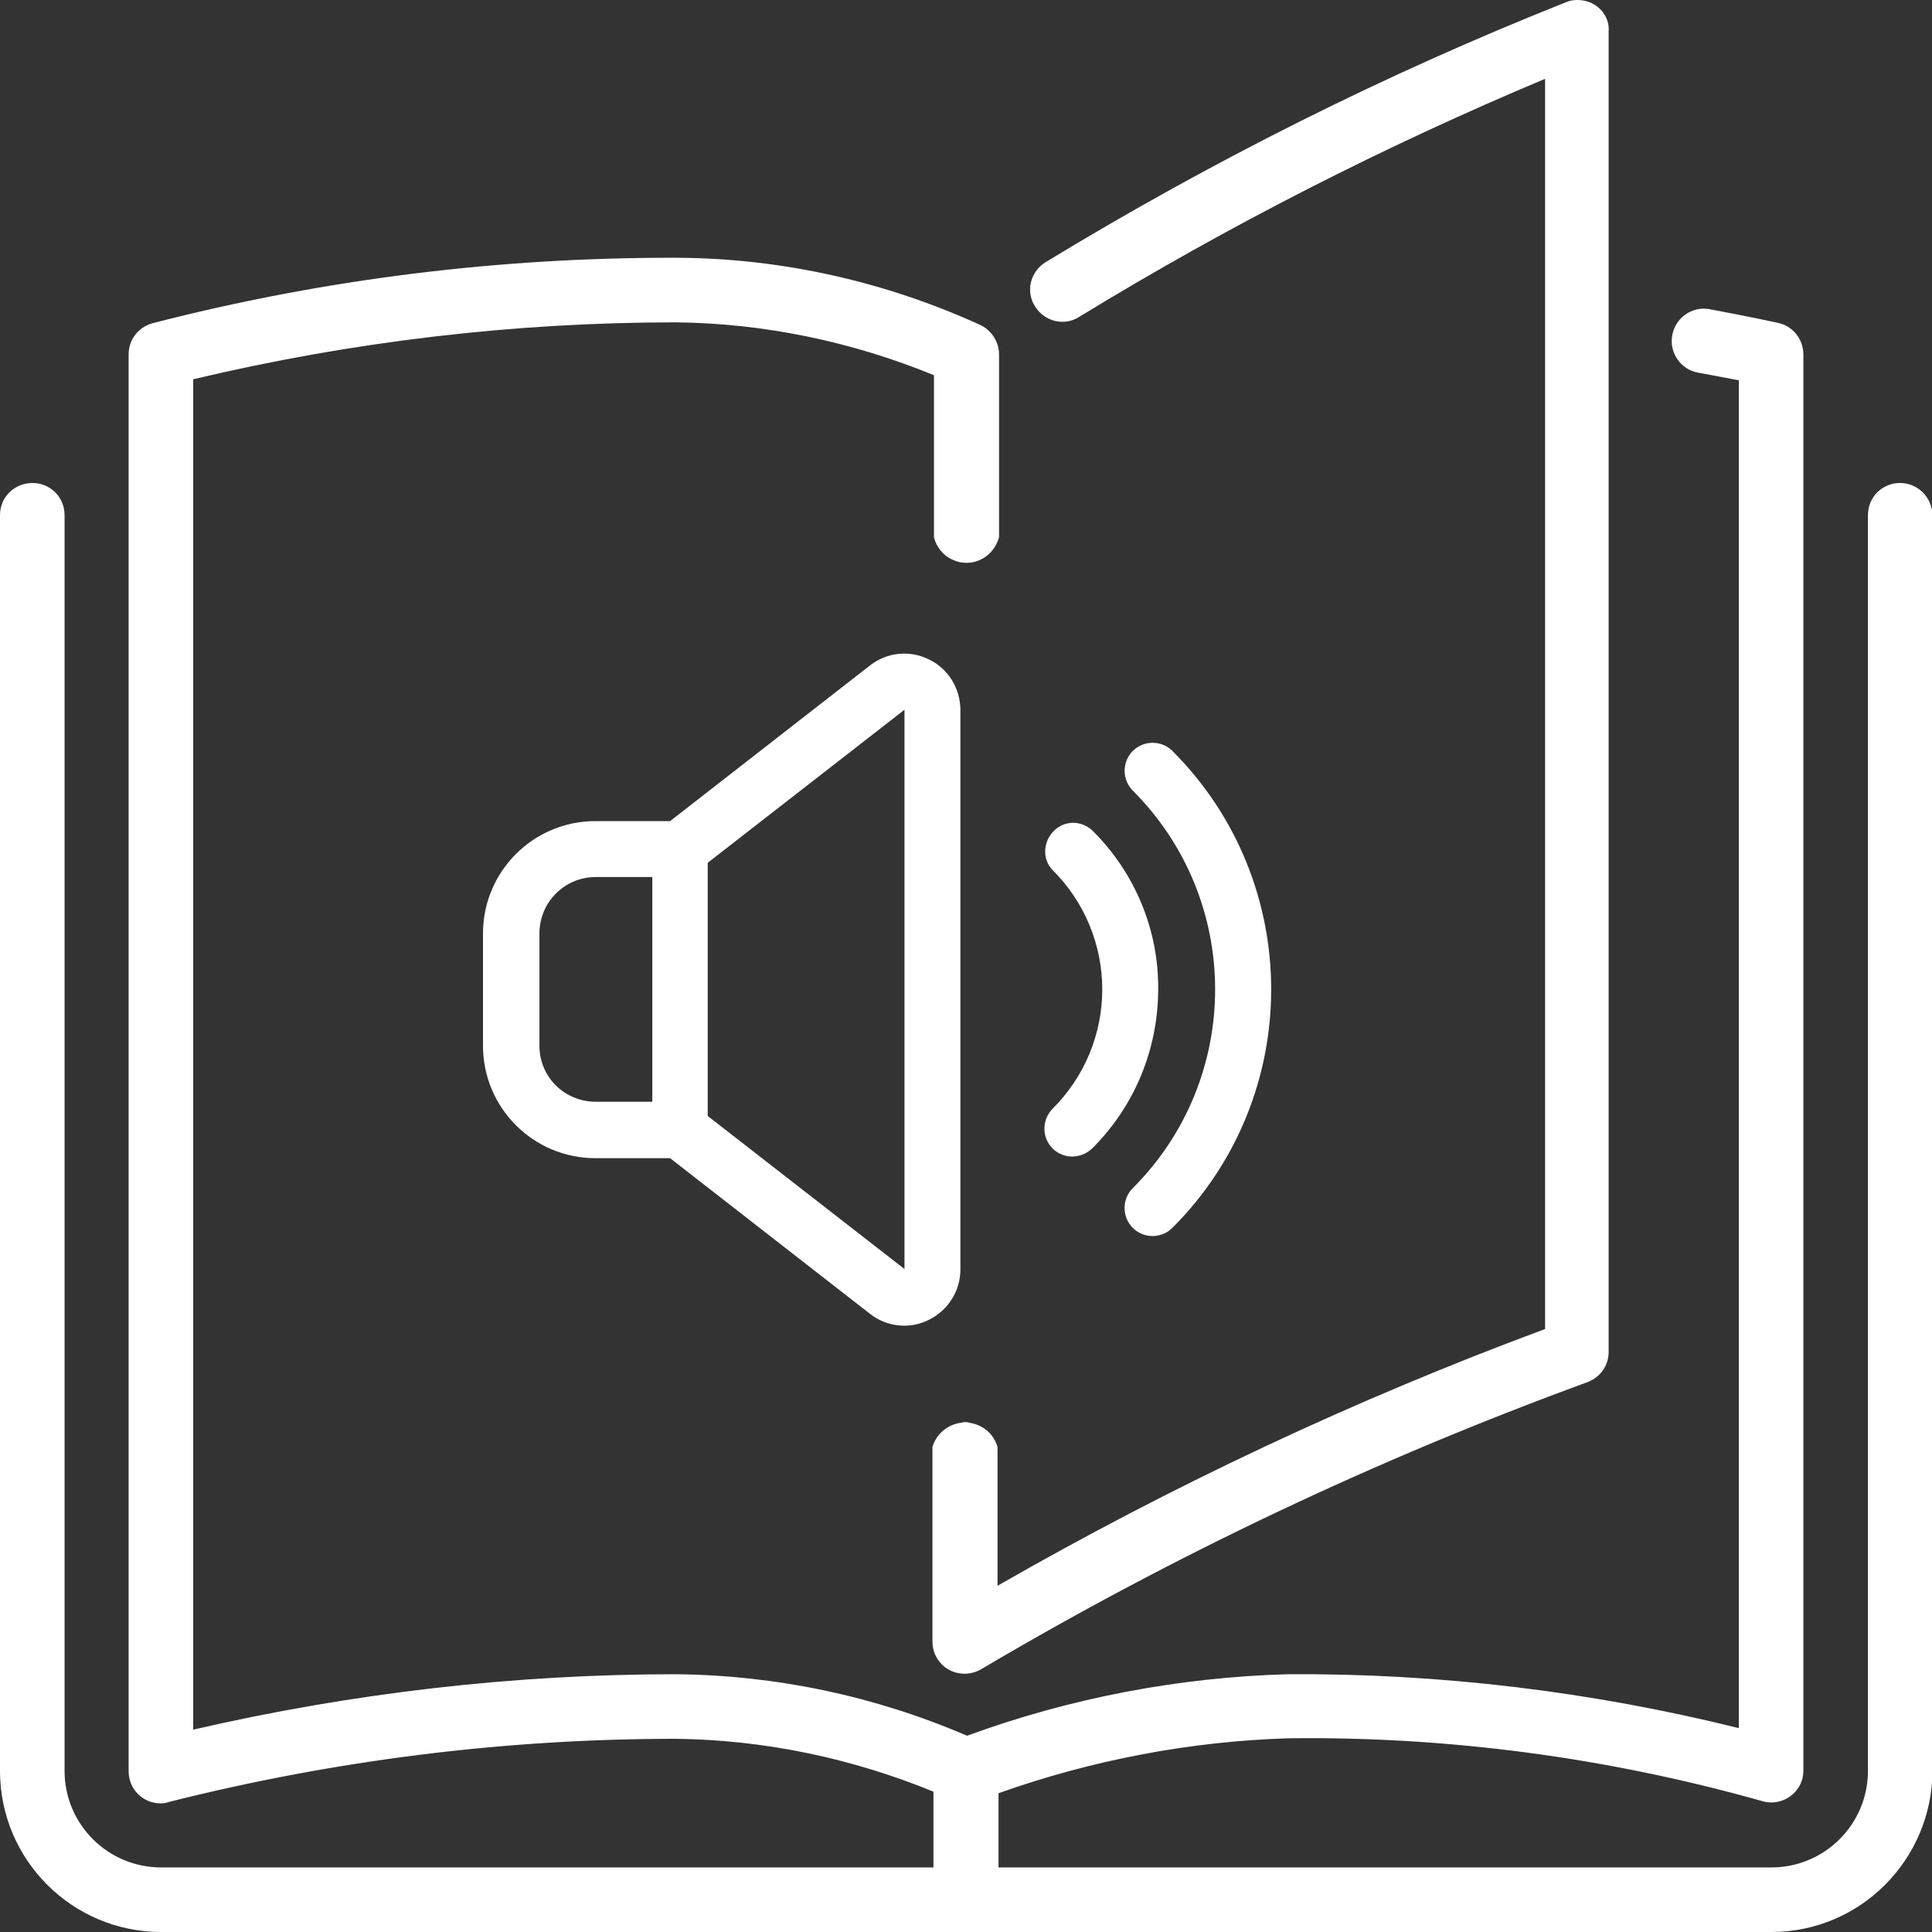<?xml version="1.0" encoding="utf-8"?>
<!-- Generator: Adobe Illustrator 24.0.2, SVG Export Plug-In . SVG Version: 6.00 Build 0)  -->
<svg version="1.1" id="Ebene_1" xmlns="http://www.w3.org/2000/svg" xmlns:xlink="http://www.w3.org/1999/xlink" x="0px" y="0px"
	 viewBox="0 0 38 38" style="enable-background:new 0 0 38 38;" xml:space="preserve">
<rect x="0" y="0" width="38" height="38" fill="#333333" stroke="none"/>
<style type="text/css">
	.st0{fill:#FFFFFF;}
</style>
<g>
	<path id="Shape_1_" class="st0" d="M18.27,12.97c-0.38-0.19-0.83-0.14-1.16,0.12l-3.93,3.06h-1.47c-1.22,0-2.21,0.99-2.21,2.21
		v2.21c0,1.22,0.99,2.21,2.21,2.21h1.47l3.93,3.06c0.33,0.26,0.78,0.31,1.16,0.12c0.38-0.19,0.62-0.57,0.62-0.99v-11
		C18.89,13.54,18.65,13.15,18.27,12.97z M10.61,20.57v-2.21c0-0.61,0.49-1.11,1.11-1.11h1.11v4.42h-1.11
		C11.1,21.67,10.61,21.18,10.61,20.57z M17.79,24.96l-3.87-3.01v-4.98l3.87-3.01V24.96z"/>
	<path id="Shape_2_" class="st0" d="M22.28,14.77c-0.1,0.1-0.16,0.24-0.16,0.39s0.06,0.29,0.16,0.39c2.16,2.16,2.16,5.66,0,7.82
		c-0.22,0.22-0.21,0.57,0,0.78c0.22,0.22,0.57,0.21,0.78,0c2.59-2.59,2.59-6.79,0-9.38c-0.1-0.1-0.24-0.16-0.39-0.16
		C22.52,14.61,22.38,14.67,22.28,14.77L22.28,14.77z"/>
	<path id="Shape_3_" class="st0" d="M21.49,16.34c-0.22-0.21-0.56-0.21-0.77,0.01s-0.22,0.56-0.01,0.77
		c0.62,0.62,0.97,1.46,0.97,2.34s-0.35,1.72-0.97,2.34c-0.14,0.14-0.2,0.34-0.15,0.54c0.05,0.19,0.2,0.34,0.39,0.39
		c0.19,0.05,0.4-0.01,0.54-0.15c0.83-0.83,1.29-1.95,1.29-3.13C22.79,18.29,22.32,17.16,21.49,16.34L21.49,16.34z"/>
	<path class="st0" d="M31.03,0c-0.08,0-0.15,0.01-0.22,0.04c-3.55,1.41-6.98,3.13-10.25,5.12c-0.3,0.19-0.39,0.58-0.2,0.87
		c0.19,0.3,0.58,0.39,0.87,0.2c2.93-1.79,5.99-3.35,9.16-4.68v24.59c-3.72,1.38-7.32,3.07-10.77,5.05v-2.38v-0.35
		c-0.07-0.24-0.26-0.42-0.52-0.47c-0.04-0.01-0.08-0.02-0.12-0.02s-0.08,0.02-0.12,0.02c-0.25,0.05-0.45,0.23-0.52,0.47v0.35v3.48
		c0,0.35,0.28,0.63,0.63,0.63c0.11,0,0.23-0.03,0.33-0.09c3.79-2.24,7.78-4.13,11.91-5.64c0.26-0.09,0.43-0.33,0.43-0.6V0.63
		C31.67,0.28,31.38,0,31.03,0z"/>
	<path class="st0" d="M37.37,9.5c-0.35,0-0.63,0.28-0.63,0.63v24.7c0,1.05-0.85,1.9-1.9,1.9h-15.2v-1.46
		c1.83-0.65,3.76-1.02,5.7-1.08c3.14-0.04,6.28,0.38,9.3,1.23c0.33,0.11,0.69-0.07,0.8-0.4c0.02-0.06,0.03-0.13,0.03-0.2V6.97
		c0-0.3-0.21-0.56-0.5-0.62c0,0-0.5-0.11-1.35-0.27c-0.34-0.06-0.67,0.17-0.73,0.52c-0.06,0.34,0.17,0.67,0.51,0.73
		c0.32,0.06,0.6,0.11,0.8,0.15v26.51c-2.9-0.72-5.88-1.08-8.87-1.06c-2.15,0.06-4.29,0.47-6.31,1.21c-1.81-0.78-3.75-1.19-5.72-1.21
		c-3.2,0-6.38,0.37-9.5,1.09V7.46c3.11-0.74,6.3-1.12,9.5-1.12c1.74,0.02,3.46,0.38,5.07,1.04v2.84v0.35
		c0.05,0.19,0.18,0.36,0.37,0.44c0.08,0.04,0.17,0.06,0.27,0.06s0.19-0.02,0.27-0.06c0.18-0.08,0.31-0.24,0.37-0.44v-0.35V6.97
		c0-0.24-0.14-0.46-0.35-0.57c-1.88-0.86-3.92-1.32-5.98-1.33C9.82,5.06,6.36,5.49,2.99,6.36C2.72,6.44,2.53,6.68,2.53,6.97v27.87
		c0,0.35,0.28,0.63,0.63,0.63c0.06,0,0.12-0.01,0.17-0.03c3.26-0.82,6.6-1.24,9.96-1.24c1.74,0.02,3.46,0.38,5.07,1.04v1.49H3.17
		c-1.05,0-1.9-0.85-1.9-1.9v-24.7c0-0.35-0.28-0.63-0.63-0.63C0.28,9.5,0,9.78,0,10.13v24.7C0,36.58,1.42,38,3.17,38h31.67
		c1.75,0,3.16-1.42,3.17-3.17v-24.7C38,9.78,37.72,9.5,37.37,9.5z"/>
</g>
</svg>
